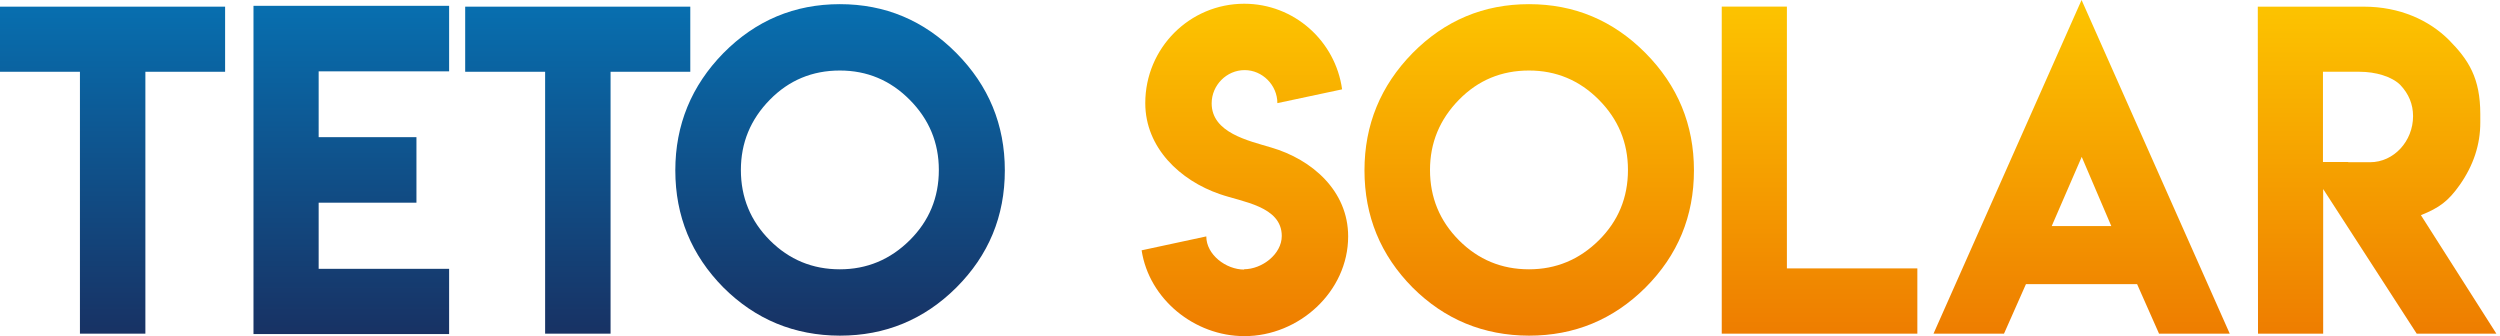 <svg width="119" height="16" viewBox="0 0 119 16" fill="none" xmlns="http://www.w3.org/2000/svg">
<g clip-path="url(#clip0_61_59982)">
<path d="M0 0.317V3.416H3.805V15.882H6.92V3.416H10.715V0.317H0Z" fill="url(#paint0_linear_61_59982)"/>
<path d="M12.066 0.277V15.901H21.378V12.796H15.168V9.648H19.823V6.529H15.168V3.396H21.378V0.277H12.066Z" fill="url(#paint1_linear_61_59982)"/>
<path d="M22.143 0.317V3.416H25.948V15.882H29.063V3.416H32.858V0.317H22.143Z" fill="url(#paint2_linear_61_59982)"/>
<path d="M34.435 2.526C32.911 4.082 32.145 5.945 32.145 8.11C32.145 10.287 32.911 12.144 34.435 13.686C35.961 15.205 37.808 15.971 39.977 15.977C42.14 15.977 43.989 15.213 45.523 13.686C47.061 12.149 47.83 10.29 47.83 8.11C47.83 5.938 47.061 4.076 45.523 2.526C43.982 0.972 42.133 0.198 39.977 0.198C37.822 0.198 35.973 0.972 34.435 2.526ZM36.647 11.441C35.724 10.515 35.266 9.397 35.266 8.091C35.266 6.799 35.724 5.685 36.647 4.745C37.557 3.819 38.666 3.357 39.977 3.357C41.27 3.357 42.376 3.819 43.297 4.745C44.227 5.678 44.689 6.792 44.689 8.091C44.689 9.403 44.227 10.521 43.297 11.441C42.37 12.358 41.263 12.819 39.977 12.819C38.673 12.819 37.563 12.358 36.647 11.441Z" fill="url(#paint3_linear_61_59982)"/>
<path d="M54.515 4.909C54.515 7.033 56.176 8.592 58.058 9.238C59.124 9.614 61.012 9.812 61.012 11.233C61.012 12.1 60.07 12.816 59.213 12.816L59.226 12.832C58.355 12.832 57.42 12.123 57.42 11.253L54.341 11.915C54.694 14.233 56.85 16 59.236 16C61.833 16 64.172 13.881 64.172 11.253C64.172 9.084 62.452 7.587 60.505 7.02C59.432 6.696 57.675 6.324 57.675 4.919C57.675 4.056 58.385 3.337 59.245 3.337C60.093 3.337 60.803 4.056 60.803 4.909L63.884 4.253C63.567 1.949 61.598 0.178 59.226 0.178C56.625 0.178 54.515 2.288 54.515 4.909Z" fill="url(#paint4_linear_61_59982)"/>
<path d="M67.239 2.526C65.713 4.082 64.949 5.945 64.949 8.11C64.949 10.287 65.713 12.144 67.239 13.686C68.763 15.205 70.612 15.971 72.78 15.977C74.944 15.977 76.792 15.213 78.327 13.686C79.863 12.149 80.632 10.29 80.632 8.11C80.632 5.938 79.863 4.076 78.327 2.526C76.785 0.972 74.937 0.198 72.78 0.198C70.624 0.198 68.777 0.972 67.239 2.526ZM69.45 11.441C68.528 10.515 68.068 9.397 68.068 8.091C68.068 6.799 68.528 5.685 69.45 4.745C70.359 3.819 71.468 3.357 72.78 3.357C74.072 3.357 75.179 3.819 76.102 4.745C77.031 5.678 77.491 6.792 77.491 8.091C77.491 9.403 77.031 10.521 76.102 11.441C75.172 12.358 74.067 12.819 72.78 12.819C71.475 12.819 70.366 12.358 69.45 11.441Z" fill="url(#paint5_linear_61_59982)"/>
<path d="M81.955 0.314V15.882H91.266V12.776H85.056V0.314H81.955Z" fill="url(#paint6_linear_61_59982)"/>
<path d="M92.035 15.882H95.391L96.435 13.525H101.726L102.77 15.882H106.136L99.083 0L92.035 15.882ZM99.09 7.467L100.498 10.761H97.662L99.09 7.467Z" fill="url(#paint7_linear_61_59982)"/>
<path d="M107.471 0.317L107.481 15.882H110.583V8.998L115.035 15.882H118.827L115.235 10.241C116.112 9.894 116.544 9.568 117.083 8.804C117.735 7.876 118.062 6.888 118.062 5.839V5.434C118.062 3.712 117.505 2.849 116.566 1.899C115.634 0.97 114.243 0.317 112.516 0.317H107.471ZM110.573 3.416H112.322C113.075 3.416 113.844 3.641 114.247 4.036C114.659 4.465 114.862 4.966 114.862 5.529C114.862 6.717 113.95 7.722 112.813 7.722H111.774V7.712H110.573V3.416Z" fill="url(#paint8_linear_61_59982)"/>
</g>
<defs>
<linearGradient id="paint0_linear_61_59982" x1="5.357" y1="-6.704" x2="5.357" y2="17.929" gradientUnits="userSpaceOnUse">
<stop stop-color="#008AD1"/>
<stop offset="1" stop-color="#1A2A5A"/>
</linearGradient>
<linearGradient id="paint1_linear_61_59982" x1="16.722" y1="-6.704" x2="16.722" y2="17.93" gradientUnits="userSpaceOnUse">
<stop stop-color="#008AD1"/>
<stop offset="1" stop-color="#1A2A5A"/>
</linearGradient>
<linearGradient id="paint2_linear_61_59982" x1="27.501" y1="-6.704" x2="27.501" y2="17.929" gradientUnits="userSpaceOnUse">
<stop stop-color="#008AD1"/>
<stop offset="1" stop-color="#1A2A5A"/>
</linearGradient>
<linearGradient id="paint3_linear_61_59982" x1="39.987" y1="-6.704" x2="39.987" y2="17.929" gradientUnits="userSpaceOnUse">
<stop stop-color="#008AD1"/>
<stop offset="1" stop-color="#1A2A5A"/>
</linearGradient>
<linearGradient id="paint4_linear_61_59982" x1="59.257" y1="15.882" x2="59.257" y2="-2.292" gradientUnits="userSpaceOnUse">
<stop stop-color="#EE7D00"/>
<stop offset="1" stop-color="#FFCF00"/>
</linearGradient>
<linearGradient id="paint5_linear_61_59982" x1="72.79" y1="15.881" x2="72.79" y2="-2.292" gradientUnits="userSpaceOnUse">
<stop stop-color="#EE7D00"/>
<stop offset="1" stop-color="#FFCF00"/>
</linearGradient>
<linearGradient id="paint6_linear_61_59982" x1="86.61" y1="15.882" x2="86.61" y2="-2.291" gradientUnits="userSpaceOnUse">
<stop stop-color="#EE7D00"/>
<stop offset="1" stop-color="#FFCF00"/>
</linearGradient>
<linearGradient id="paint7_linear_61_59982" x1="99.085" y1="15.882" x2="99.085" y2="-2.292" gradientUnits="userSpaceOnUse">
<stop stop-color="#EE7D00"/>
<stop offset="1" stop-color="#FFCF00"/>
</linearGradient>
<linearGradient id="paint8_linear_61_59982" x1="113.149" y1="15.882" x2="113.149" y2="-2.29" gradientUnits="userSpaceOnUse">
<stop stop-color="#EE7D00"/>
<stop offset="1" stop-color="#FFCF00"/>
</linearGradient>
<clipPath id="clip0_61_59982">
<rect width="118.827" height="16" fill="white"/>
</clipPath>
</defs>
</svg>
